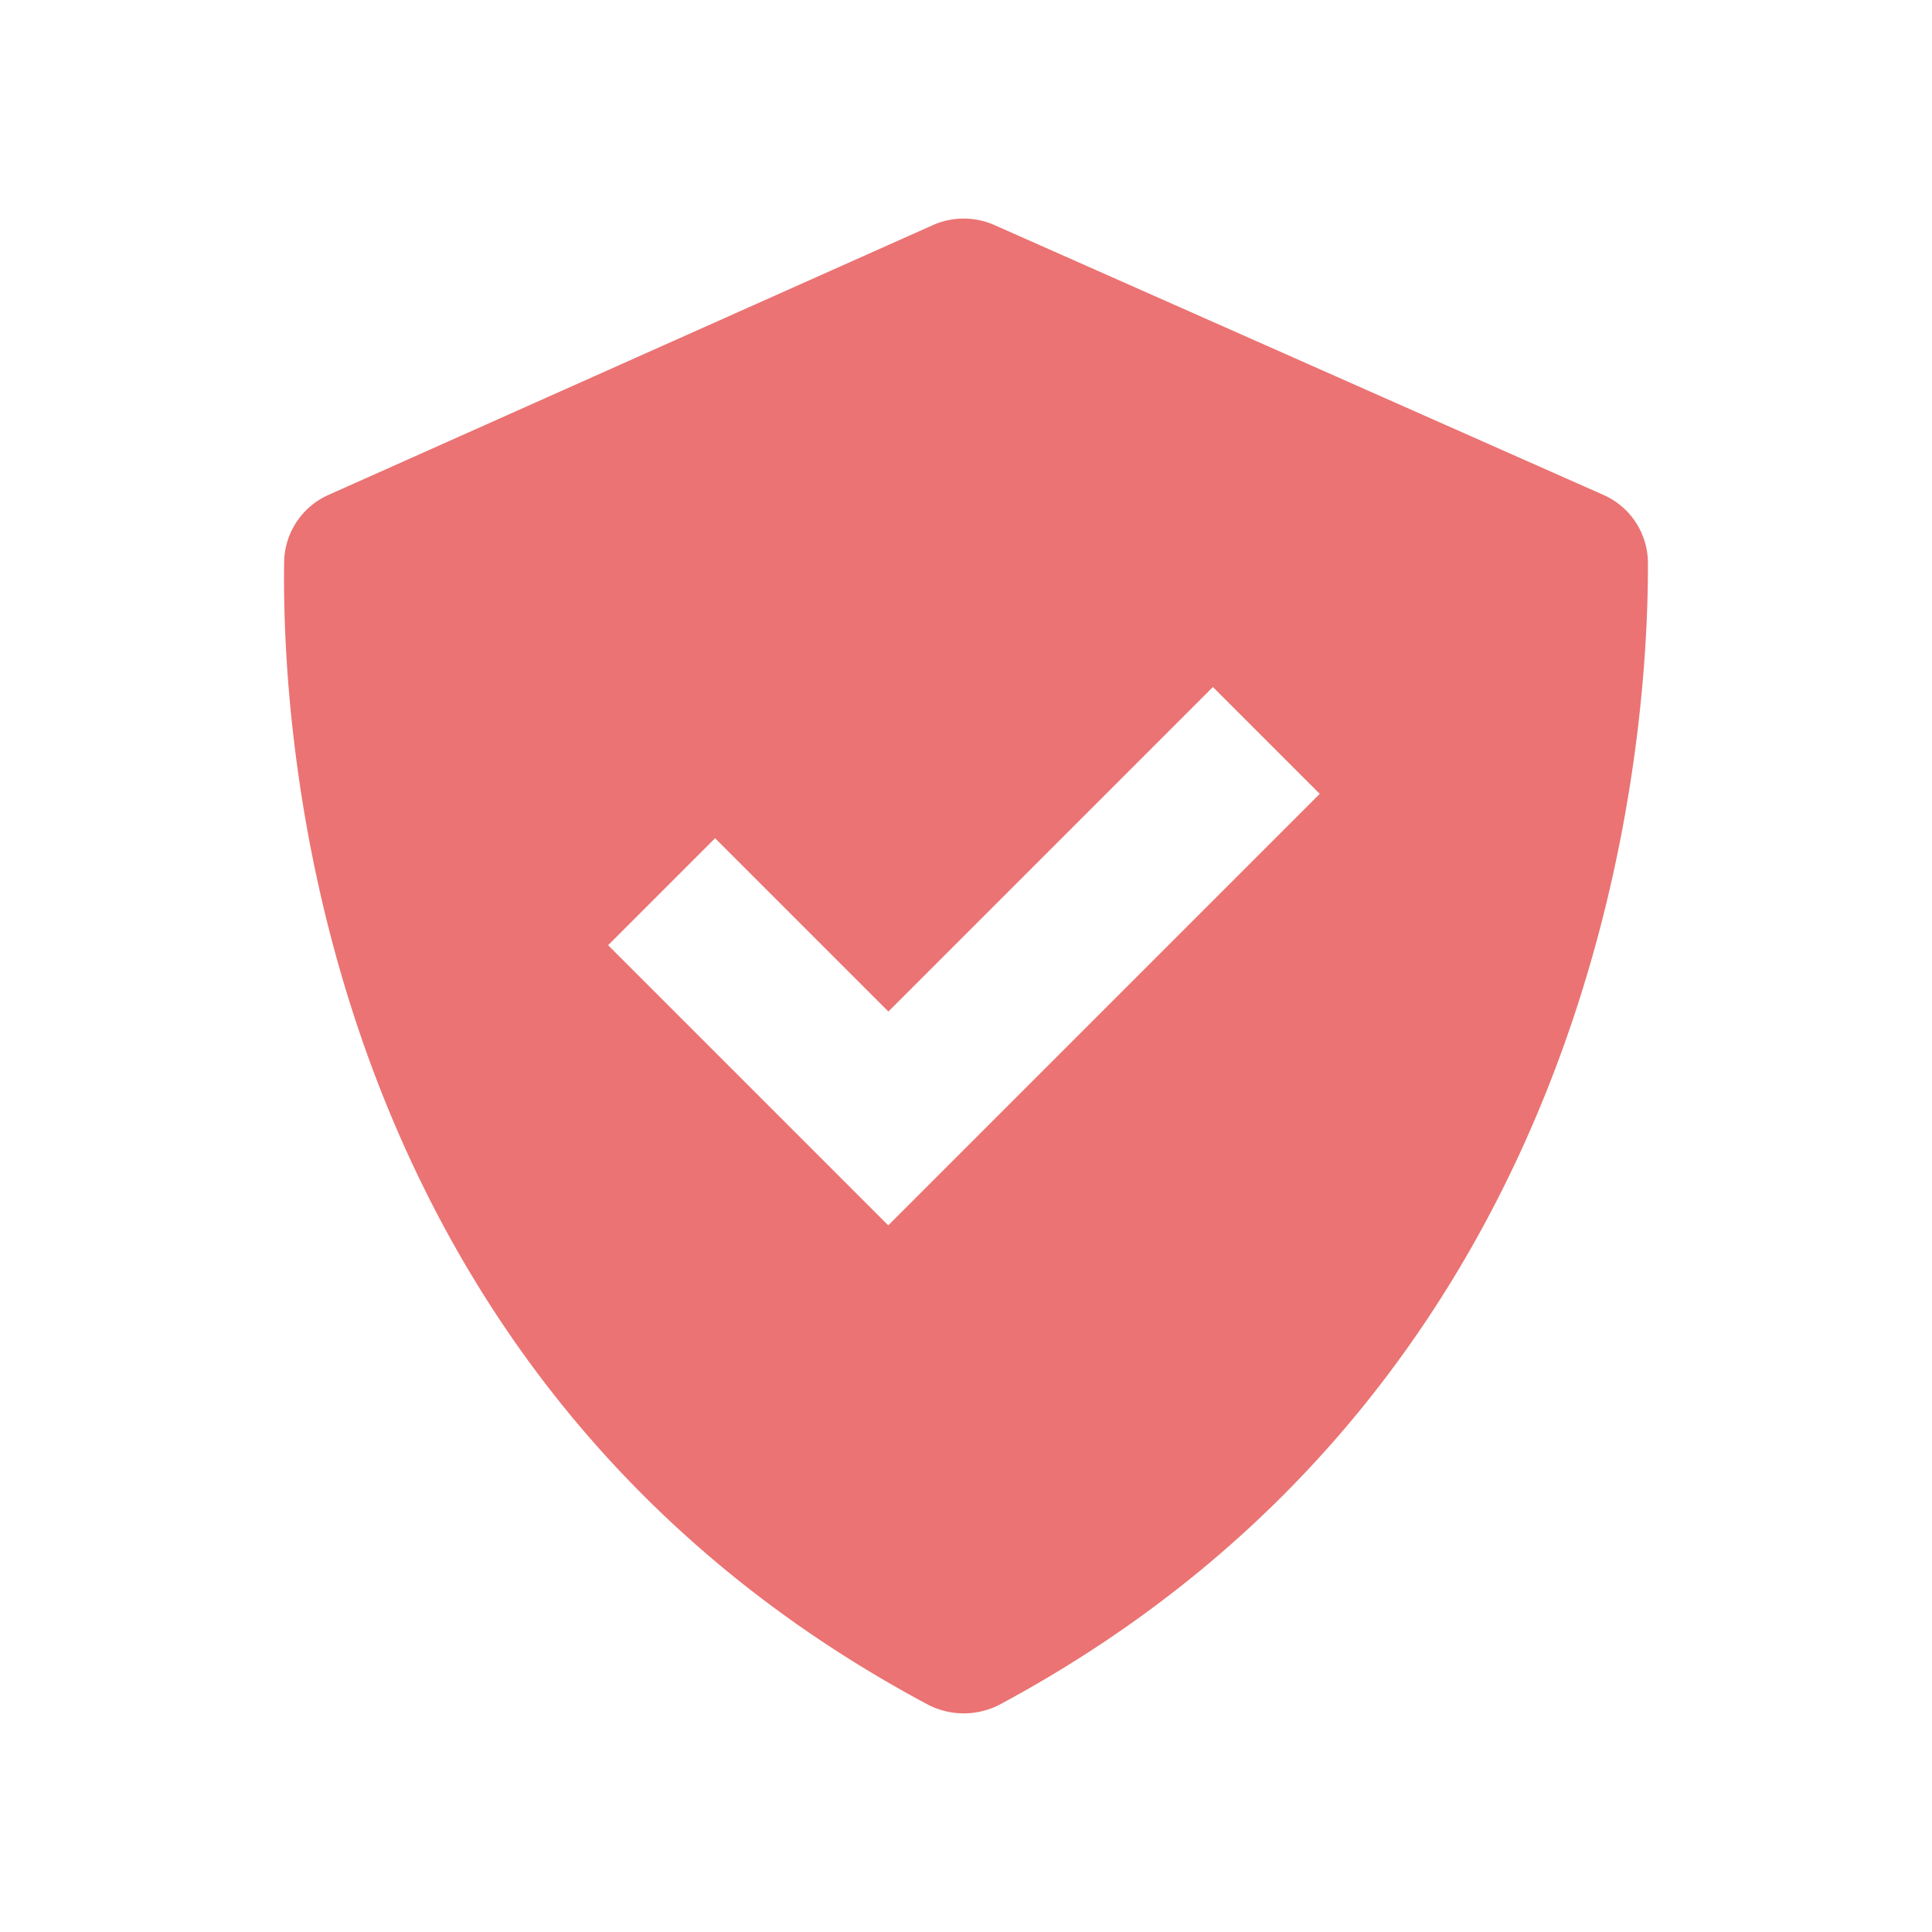 <svg xmlns="http://www.w3.org/2000/svg" width="30" height="30" viewBox="0 0 30 30">
  <g id="Group_19065" data-name="Group 19065" transform="translate(-150 -322)">
    <rect id="Rectangle_93" data-name="Rectangle 93" width="30" height="30" transform="translate(150 322)" fill="#eb7373" opacity="0"/>
    <path id="bxs-check-shield" d="M14.452,26.213a1.209,1.209,0,0,0,1.123,0c9.4-5.051,10.07-14.919,10.062-17.726a1.159,1.159,0,0,0-.7-1.06L15.49,3.241a1.179,1.179,0,0,0-.955,0L5.155,7.428a1.162,1.162,0,0,0-.695,1.047c-.04,2.792.522,12.682,9.992,17.738Zm-3.3-13.451,2.691,2.691,5.039-5.039,1.659,1.659-6.7,6.7-4.35-4.35,1.659-1.659Z" transform="translate(149.952 322.254)" fill="#eb7373"/>
  </g>
</svg>
